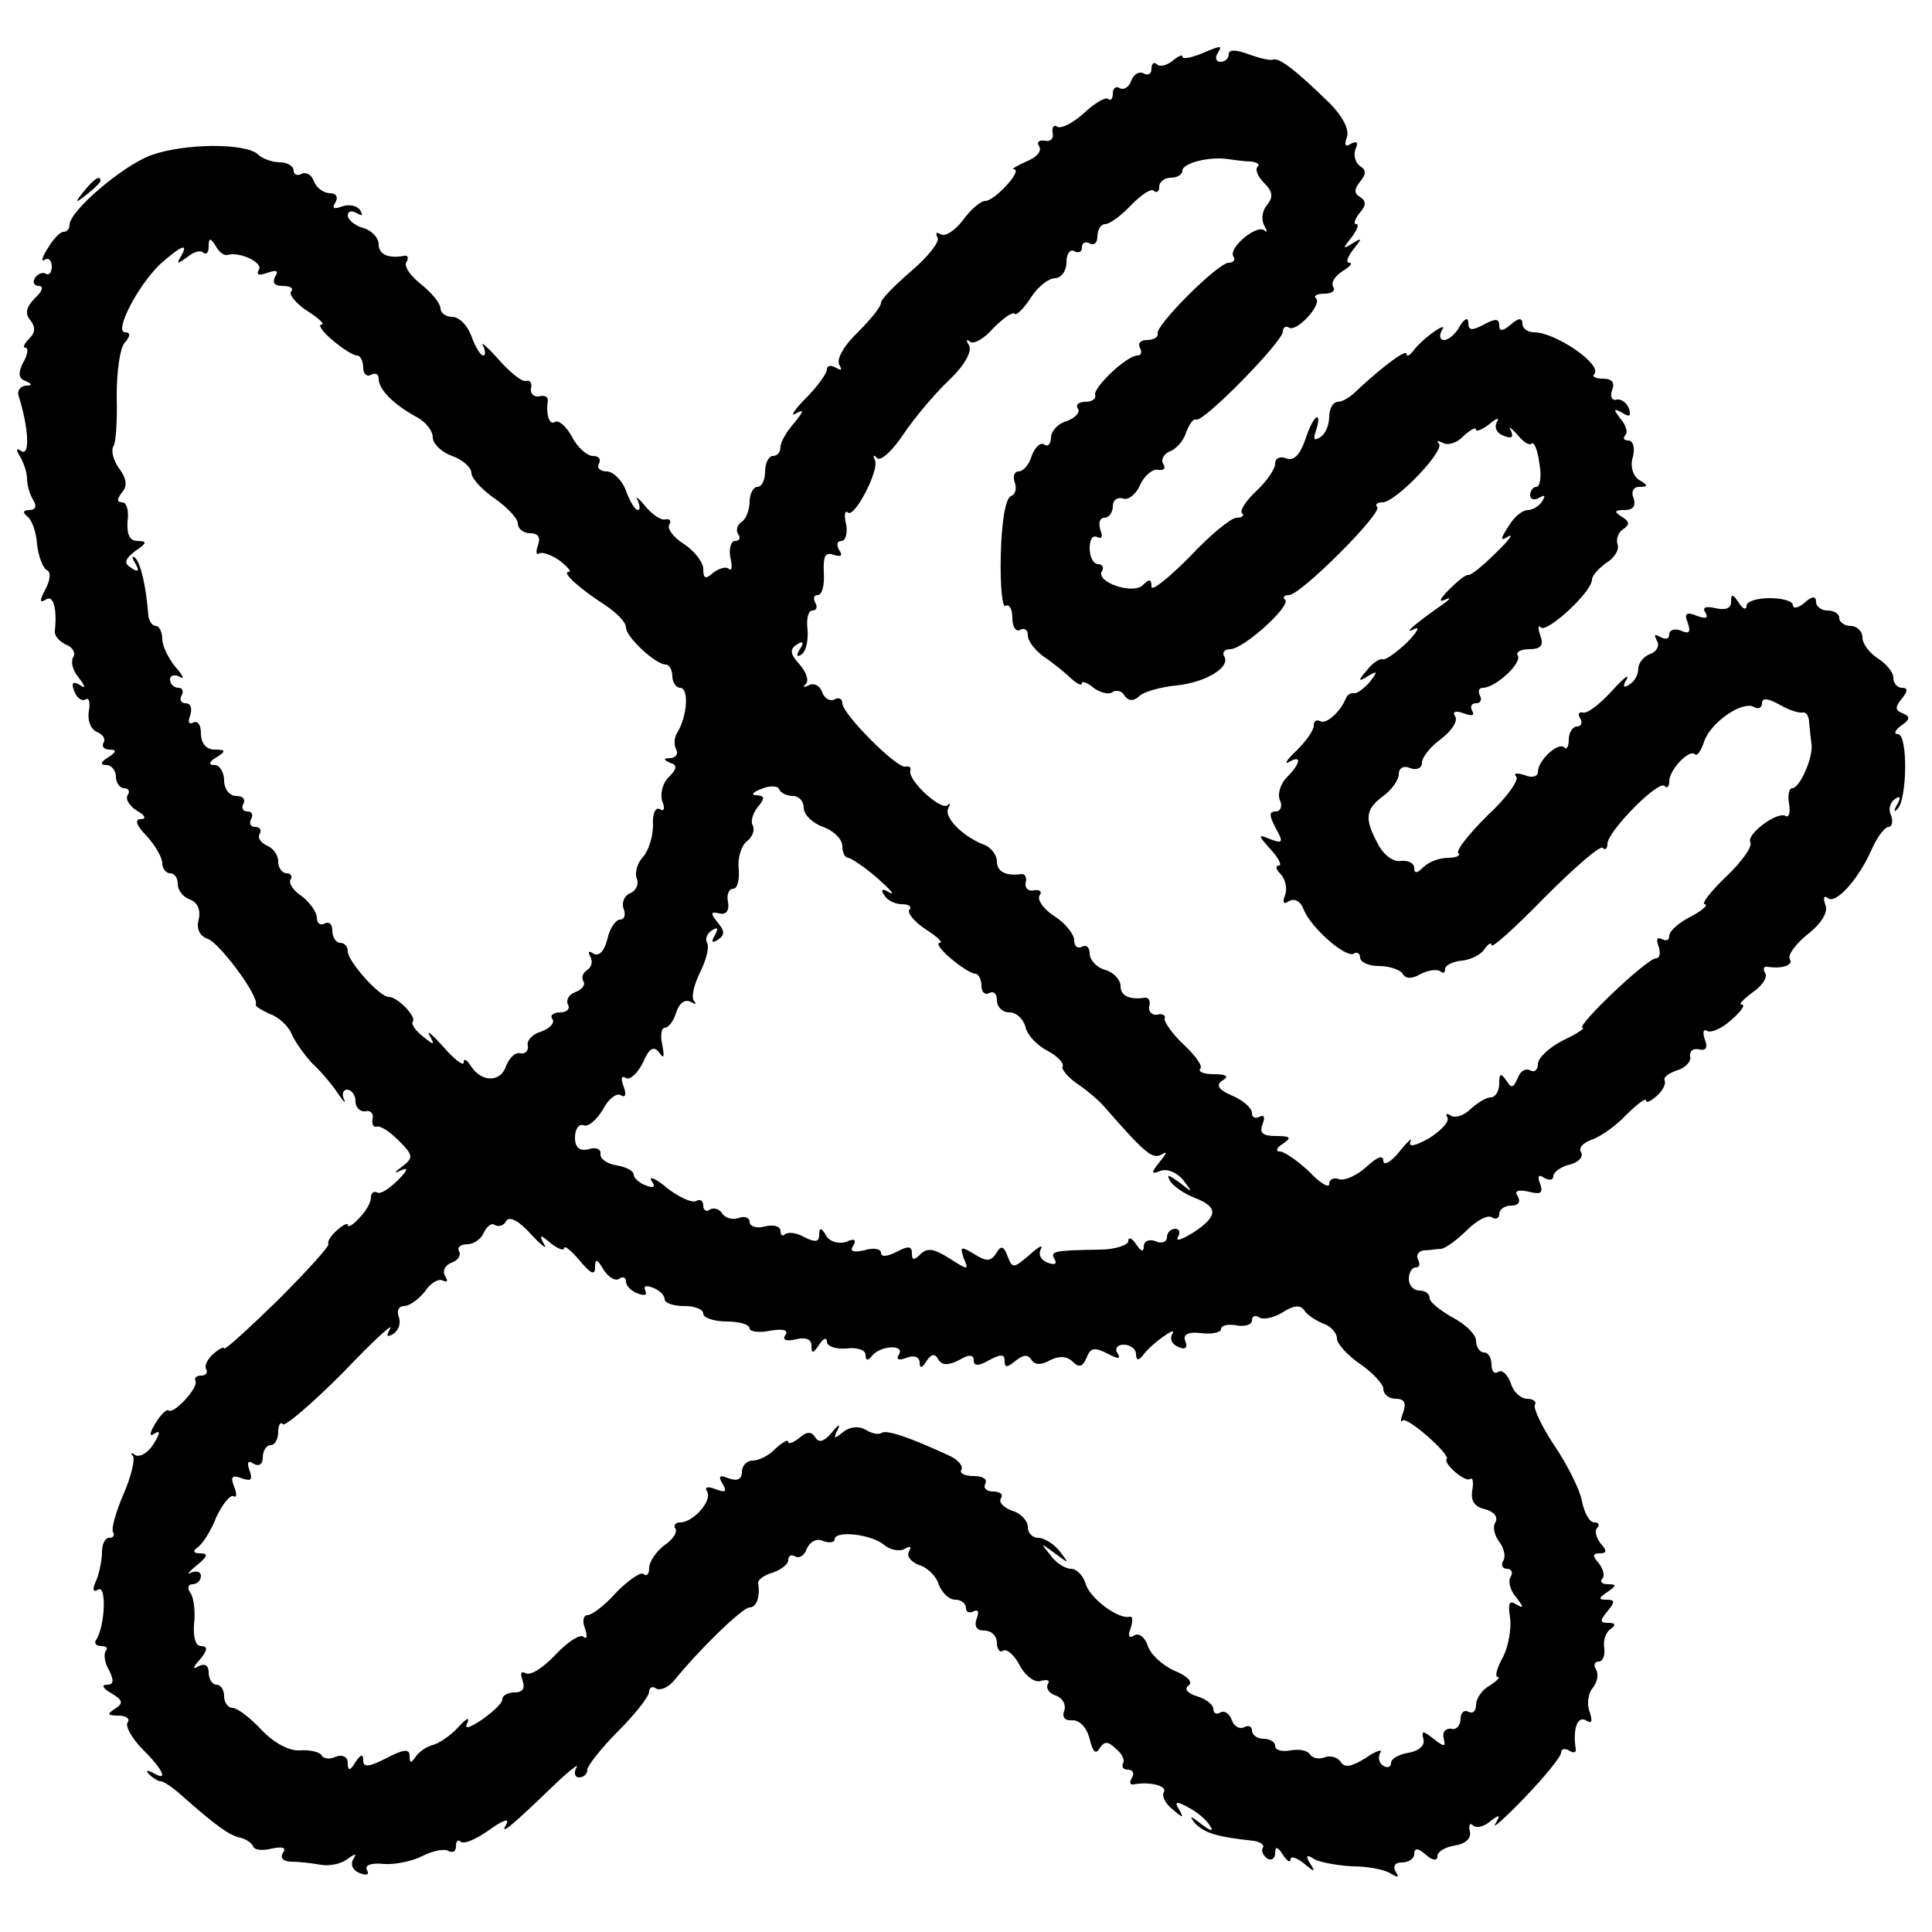 <svg version="1" xmlns="http://www.w3.org/2000/svg" width="333.333" height="333.333" viewBox="0 0 250 250"><path d="M155.3 7c-1.3.5-2.3.7-2.3.3 0-.3-.6 0-1.3.6-.8.6-1.7.8-2 .4-.4-.3-.7-.1-.7.6s-.5.9-1 .6c-.6-.3-1.3.1-1.6.9-.3.9-1 1.3-1.5 1-.5-.3-.9 0-.9.7s-.3 1-.6.7c-.3-.3-1.7.5-3.1 1.8-1.4 1.3-3 2.1-3.5 1.8-.4-.3-.7 0-.6.8.2.7-.3 1.2-1 1-.8-.1-1.1.2-.7.8.3.6-.4 1.4-1.7 1.9-1.3.6-2 1-1.6 1 1.2.1-2.5 4.1-3.7 4.1-.6 0-1.9 1.1-2.9 2.5-1 1.3-2.3 2.2-2.9 1.8-.5-.3-.7-.2-.4.4.4.5-1.2 2.5-3.3 4.3-2.2 1.9-4 3.7-4 4.2s-1.4 2.2-3 3.8c-1.8 1.7-2.8 3.5-2.4 4.2.4.7.3.8-.4.4s-1.2-.3-1.2.2-1.2 2.2-2.7 3.7c-1.6 1.6-2.1 2.5-1.3 2 1.1-.6 1-.3-.2 1.2-1 1.1-1.8 2.5-1.8 3.1 0 .7-.4 1.2-1 1.2-.5 0-1 .9-1 2s-.4 2-1 2c-.5 0-1 .9-1 1.9 0 1.1-.5 2.3-1 2.6-.6.4-.8 1.1-.5 1.6.4.5.2.9-.4.9-.5 0-.8 1-.6 2.1.3 1.2.2 1.9-.2 1.5-.3-.3-1.2-.1-2 .5-1 .9-1.3.8-1.3-.5 0-.8-1.1-2.3-2.5-3.2-1.4-.9-2.2-2-1.9-2.5.3-.5.1-.8-.5-.7-.5.2-1.7-.6-2.6-1.7-.9-1.1-1.4-1.4-1-.8.3.7.4 1.3 0 1.3-.3 0-1-1.1-1.5-2.5S79.3 61 78.5 61c-.9 0-1.3-.5-1-1 .3-.6 0-1-.8-1-.7 0-2-1.1-2.7-2.5-.7-1.3-1.7-2.2-2.2-1.9-.7.5-1.2-1-.9-2.8 0-.5-.5-.7-1.2-.5-.6.1-1.1-.4-1-1 .2-.7-.1-1.2-.7-1-.5.1-2.1-1.2-3.5-2.8-1.5-1.7-2.4-2.4-2-1.8.3.7.4 1.3 0 1.3-.3 0-1-1.1-1.5-2.5S59.4 41 58.5 41c-.8 0-1.5-.5-1.5-1.1 0-.6-1.1-2-2.5-3.1s-2.3-2.4-1.9-2.9c.3-.5.2-.9-.3-.8-2.1.4-3.3-.2-3.3-1.5 0-.8-.9-1.8-2-2.1-1.1-.3-2-1.1-2-1.6 0-.6.5-.7 1.2-.3.7.4.8.3.4-.4-.4-.6-1.4-.8-2.3-.5-1.1.4-1.4.3-.9-.5.4-.7.1-1.2-.7-1.2-.8 0-1.8-.7-2.1-1.6-.3-.8-1-1.2-1.6-.9-.5.3-1 .1-1-.4 0-.6-.8-1.1-1.8-1.1s-2.3-.5-2.8-1c-1.5-1.5-9.5-1.5-13.9.1-3.7 1.4-10.5 7.2-10.5 9 0 .5-.3.9-.8.9-.4 0-1.3.9-2 2.1-.8 1.2-.9 1.9-.4 1.5.5-.3.9.1.9.9s-.4 1.2-.8.9c-.4-.2-1 0-1.4.6-.3.5-.1 1 .5 1 .7 0 .5.7-.5 1.6-1.1 1.1-1.3 2-.6 2.8.7.9.7 1.6-.1 2.4-.7.7-.9 1.2-.5 1.2s.3.9-.3 1.9c-.7 1.4-.6 2.1.3 2.4.9.4.9.6 0 .6-.7.1-1.1.7-.9 1.3 1.3 4.1 1.5 7.8.4 7.2-.7-.5-.8-.3-.2.7.5.8.9 2.1.9 2.9 0 .8.4 2.1.8 2.7.5.8.3 1.3-.5 1.3s-.9.3-.3.8c.6.4 1.2 2 1.3 3.7.2 1.6.8 3.1 1.3 3.3.5.2.4 1.3-.2 2.4-.8 1.5-.8 1.9 0 1.4 1-.7 1.5 1.1 1.2 4-.1.7.6 1.4 1.4 1.8.9.3 1.3 1.1 1 1.6-.4.6-.1 1.8.7 2.7.9 1.2.9 1.5.1.9-.9-.5-1.1-.2-.7.8.3.9 1 1.4 1.5 1.1.4-.3.6.4.4 1.5-.2 1.2.2 2.3 1 2.7.8.3 1.2.9.9 1.4-.3.5.1.9.8.9.9 0 .9.3-.2 1-1 .6-1.1 1-.2 1 .6 0 1.2.7 1.2 1.5s.5 1.5 1.1 1.5c.5 0 .8.4.4.9-.3.6.3 1.4 1.2 2 1.1.6 1.3 1.1.5 1.1s-.6.8.8 2.2c1.1 1.2 2 2.8 2 3.5 0 .7.5 1.3 1 1.3.6 0 1 .6 1 1.4 0 .8.7 1.7 1.6 2 1 .4 1.4 1.4 1.1 2.6-.3 1.2.1 2.1 1.2 2.5 1.5.5 6.7 7.5 6.2 8.5-.1.2.7.7 1.8 1.2 1.2.4 2.4 1.6 2.8 2.5.4 1 1.6 2.7 2.7 3.9 1.2 1.1 2.7 2.9 3.4 4 .7 1 1 1.3.7.6-.3-.6-.1-1.2.4-1.2.6 0 1.1.7 1.1 1.5s.6 1.4 1.3 1.3c.6-.2 1.1.3.9 1-.1.6.1 1.1.5 1 .5-.2 1.7.6 2.9 1.8 1.9 1.9 1.9 2.2.5 3.3-1.2.9-1.2 1-.1.5.9-.4.7.1-.5 1.3-1.1 1.1-2.3 1.9-2.7 1.6-.5-.2-.8.1-.8.7s-.7 1.8-1.5 2.6c-.8.9-1.5 1.3-1.5.9 0-.3-.6 0-1.4.7-.8.7-1.3 1.5-1.1 1.8.1.3-2.9 3.6-6.6 7.3-3.8 3.7-6.9 6.5-6.9 6.2 0-.3-.6 0-1.4.7-.8.7-1.2 1.6-.9 2 .2.5-.1.8-.7.8s-.9.3-.7.7c.4.9-2.9 4.4-3.5 3.8-.2-.2-1 .5-1.7 1.7-.8 1.3-.8 1.8-.1 1.3.8-.5.7 0-.1 1.3-.7 1.2-1.8 1.8-2.4 1.5-.5-.4-.7-.3-.3.1.3.4-.2 2.6-1.2 4.9-1 2.3-1.6 4.5-1.4 4.9.3.4.1.8-.5.8-.5 0-.9.8-.9 1.8 0 .9-.3 2.6-.7 3.6-.6 1.3-.5 1.7.2 1.3 1.1-.7.9 4.6-.2 6.4-.4.5-.1.9.6.9s.9.3.6.6c-.3.4-.2 1.5.4 2.5.7 1.4.6 1.9-.3 1.9-.7 0-.5.5.6 1.1 1.5.9 1.6 1.3.5 2s-1 .9.4.9c1 0 1.6.4 1.2.9-.3.5.6 2.1 2 3.5 2.7 2.7 3.3 4.2 1.3 3-.8-.4-1-.3-.5.2s1.2.9 1.5.9c.4 0 1.7.9 2.9 2 4.3 3.8 6 5 7.4 5.3.8.2 1.5.7 1.7 1.2.2.4 1.2.5 2.4.2 1.4-.3 1.9-.1 1.4.6-.4.6.1 1.1 1.1 1.1s2.7.2 3.8.4c1.1.2 2.6-.1 3.4-.7 1.1-.8 1.3-.8.8 0-.4.7 0 1.5.9 1.8.9.3 1.2.2.9-.4-.4-.6.5-1 2.2-.8 1.5.1 3.8-.4 5.1-1.1 1.2-.6 2.7-.9 3.2-.6.6.3 1 .1 1-.6s.3-.9.6-.6c.4.4 2-.3 3.7-1.5 1.8-1.3 2.7-1.6 2.2-.7-.9 1.5.6.3 6.4-5.3 1.9-1.8 3.1-2.7 2.7-2.1-.4.7-.2 1.3.3 1.3.6 0 1.1-.4 1.1-1 0-.5 1.8-2.8 4-5s4-4.5 4-5.1c0-.5.4-.8.9-.4.6.3 1.6-.2 2.3-1 3.4-4.2 8.9-9.5 9.8-9.5.9 0 1.4-1.4 1.1-3.2 0-.4.8-1 1.9-1.3 1.1-.4 2-1.1 2-1.6 0-.6.4-.8.9-.5.5.3 1.2-.1 1.5-1 .4-.9 1.3-1.4 2.1-1 .8.3 1.5.2 1.5-.2 0-1.2 4.7-.7 6.4.7.8.7 2.1.9 2.7.5.7-.4.9-.3.5.4-.3.6.3 1.3 1.3 1.7 1.1.3 2.3 1.5 2.6 2.6.4 1 1.3 1.9 2.1 1.9s1.4.5 1.4 1.1c0 .5.4.7 1 .4.6-.3.7.1.4.9-.4 1.1 0 1.6 1 1.6.9 0 1.6.7 1.6 1.6 0 .8.4 1.3.8 1 .5-.3 1.5.6 2.2 2 .8 1.4 2 2.2 2.7 1.9.8-.2 1.2-.1.9.4-.3.5.1 1.2 1 1.5.9.3 1.4 1.2 1.1 2-.3.8.1 1.3 1.1 1.2.9 0 1.8.9 2.2 2.4.4 1.7.8 2.1 1.3 1.2.6-.9 1.1-.9 2.1.1.8.6 1.2 1.5.9 1.9-.2.5.1.8.7.8s.8.5.5 1c-.4.6-.3 1 .2.9 2.1-.4 4.4.2 3.9 1-.3.5.2 1.5 1.1 2.2 1.4 1.2 1.5 1.2.9.1-.7-1.1-.4-1.2 1.2-.3 1.2.6 2.4 1.7 2.8 2.4.5.7.1.7-1.2-.3-1.4-1.1-1.6-1.1-.7 0 1.2 1.2 2.8 1.7 7.5 2.2.9.1 1.5.6 1.2.9-.2.4 0 1 .6 1.4.5.3 1 0 1-.7 0-.9.3-.9 1 .2.5.8 1 1.1 1 .6 0-.5.8-.2 1.7.5 1.4 1.2 1.6 1.2.8 0-.6-1-.4-1.2.6-.5.8.4 3 .8 4.9.9 1.9 0 4.1.4 4.9.9 1 .6 1.2.6.7-.2-.4-.7-.1-1.2.8-1.2s1.6-.5 1.6-1.1c0-.8.5-.8 1.5.1.9.8 1.5.8 1.5.2 0-.6 1-1.2 2.3-1.4 1.3-.2 2.1-.9 1.9-1.8-.2-.8 0-1.2.4-.8.4.4 1.4.2 2.2-.5 1.3-1 1.4-.9.7.3-.5.8 1.2-.7 3.8-3.4 2.6-2.7 4.7-5.3 4.7-5.8s.5-.6 1-.3c.6.4 1 .3.9-.2-.4-2.5.2-4.3 1.3-3.7.8.5.9.2.5-1.1-.4-.9-.2-2.4.4-3.1.6-.7.8-1.8.4-2.4-.3-.5-.2-1 .4-1 .5 0 .8-.8.7-1.7-.2-1 .2-2.1.8-2.5.7-.5.7-.8-.3-.8-1.1 0-1.1-.3-.1-1.5s1-1.5-.1-1.5-1.1-.2.1-1c1.2-.8 1.2-1 .1-1-.8 0-1.1-.3-.8-.7.4-.3.2-1.2-.4-2-.9-1-.8-1.3.1-1.3s1-.3.1-1.3c-.6-.8-.8-1.7-.4-2 .3-.4.2-.7-.4-.7-.6 0-1.3-1.2-1.6-2.8-.3-1.5-1.9-4.7-3.6-7.2-1.6-2.4-2.7-4.8-2.5-5.2.3-.4-.2-.8-1-.8s-1.8-.9-2.1-2c-.4-1.1-1.1-1.8-1.6-1.5-.5.4-.9-.1-.9-.9 0-.9-.4-1.6-1-1.6-.5 0-1-.7-1-1.5s-1.3-2.1-3-3c-1.6-.9-3-2-3-2.5 0-.6-.6-1-1.3-1-.8 0-1.4-.7-1.4-1.5s.4-1.5.9-1.5.6-.4.3-1c-.3-.5 0-1.1.7-1.2.7 0 1.8-.2 2.3-.2.6-.1 2.1-1.2 3.3-2.4 1.3-1.3 2.7-2 3.2-1.7.6.4 1 .1 1-.4 0-.6.7-1.1 1.6-1.1.9 0 1.2-.5.8-1.2-.5-.7 0-.9 1.4-.6 1.6.4 1.9.2 1.5-1-.4-1-.2-1.3.5-.8.7.4 1.2.3 1.2-.2s.9-1.2 2.1-1.5c1.2-.3 1.8-1 1.5-1.6-.4-.5.2-1.2 1.3-1.6 1-.3 3.1-1.7 4.5-3.2 1.4-1.4 2.6-2.3 2.6-1.9 0 .4.6.1 1.4-.6.8-.7 1.2-1.6 1-2-.2-.4.5-.9 1.6-1.3 1.1-.3 1.9-1.2 1.7-1.8-.1-.7.4-1.1 1.2-.9.9.2 1.1-.3.7-1.3-.3-.9-.2-1.4.3-1.1.5.3 1.9-.3 3.1-1.4 1.3-1.1 1.9-2 1.4-2s.2-.7 1.4-1.6c1.2-.8 2-2 1.6-2.5-.3-.5-.2-.9.3-.8 1.9.3 3.4-.2 2.9-1-.3-.5.7-1.9 2.3-3.2 1.8-1.4 2.7-2.9 2.3-3.8-.3-.9-.2-1.3.3-.9 1 .9 4-2.4 5.7-6.3.7-1.6 1.7-2.9 2.2-2.9.4 0 .6-.7.3-1.5-.4-.8-.1-1.7.5-2.1.7-.5.8-.2.3.7-.5.8-.4 1.1 0 .6 1.3-1.1 1.4-9.7.1-9.7-.6 0-.4-.5.4-1.1 1.2-.8 1.2-1.2.2-1.6-1-.4-1-.8-.1-1.9.8-1 .8-1.4 0-1.4-.6 0-1.1-.6-1.1-1.3 0-.7-.9-1.8-2-2.5s-2-1.9-2-2.7c0-.8-.7-1.5-1.5-1.5s-1.5-.5-1.5-1c0-.6-.7-1-1.5-1s-1.5-.5-1.5-1.1c0-.8-.5-.8-1.5.1-.8.7-1.5.8-1.5.3s-1.3-.9-3-.9c-1.6 0-3 .4-3 1s-.5.4-1-.4c-.8-1.2-1-1.2-1-.1 0 .8-.7 1.1-2 .8-1.3-.3-1.8-.1-1.3.6.4.7 0 .8-1.1.4-1.4-.6-1.7-.3-1.2.9.4 1.2.2 1.5-.9 1-.8-.3-1.5-.1-1.5.5s-.5.7-1.2.3c-.7-.4-.8-.3-.4.5.4.6 0 1.4-.8 1.7-.9.3-1.6 1.2-1.6 1.9 0 .8-.5 1.7-1.2 2.1-.7.5-.9.2-.3-.7.4-.8-.5-.1-2 1.6-1.5 1.6-3.1 2.9-3.7 2.7-.5-.1-.7.2-.3.8.3.5.1 1-.4 1-.6 0-1.1.8-1.1 1.7 0 .9-.3 1.4-.6 1-.8-.7-3.4 1.7-3.4 3.2 0 .6-.8.8-1.7.4-1-.3-1.5-.3-1.1.2.4.4-1.2 2.7-3.7 5-2.4 2.4-4.1 4.5-3.8 4.9.4.3-.3.6-1.3.6-1.1 0-2.5.5-3.2 1.2-.8.8-1.2.9-1.2.1 0-.6-.8-1-1.7-.9-1 .2-2.3-.8-3-2.2-1.8-3.3-1.6-4.5.7-6.2 1.1-.8 2-2.1 2-2.8 0-.8.6-1.2 1.5-.8.8.3 1.5 0 1.5-.7s1.1-2.1 2.5-3.1c1.3-1 2.2-2.3 1.8-2.9-.4-.6 0-.8 1.1-.4 1 .4 1.5.3 1.1-.3-.3-.6-.1-1 .5-1s.8-.5.5-1c-.3-.6-.1-1 .4-1 1.6 0 5.1-3.2 4.5-4.2-.3-.4.4-.8 1.5-.8 1.5 0 1.9-.5 1.4-1.8-.3-.9-.3-1.4.1-1 .8.7 6.6-4.6 6.6-6.2 0-.5.9-1.5 1.9-2.2 1-.6 1.7-1.7 1.4-2.4-.2-.6.1-1.5.7-1.9.9-.6.9-1-.1-1.6-1.1-.7-1-.9.3-.9 1.1 0 1.5-.5 1.2-1.5-.4-.9 0-1.5.7-1.5 1.2 0 1.2-.2 0-.9-.8-.5-1.2-1.8-.8-3 .3-1.2 0-2.1-.6-2.1s-.7-.3-.4-.7c.4-.3.1-1.3-.6-2.1-1-1.3-.9-1.4.2-.8.9.6 1.2.5.9-.5-.3-.8-1-1.3-1.6-1.2-.6.2-.9-.4-.6-1.2.4-1 0-1.5-1.2-1.5-.9 0-1.5-.3-1.1-.6 1.1-1.2-5-5.4-7.8-5.4-.8 0-1.5-.5-1.5-1.1 0-.8-.5-.8-1.5.1-1.1.9-1.5.9-1.5.1 0-.9-.5-.9-2-.1s-2 .8-2-.2c0-.8-.5-.6-1.1.4-.5 1-1.5 1.8-2 1.8-.6 0-.7-.6-.3-1.3.9-1.3-2.6 1.1-3.8 2.8-.4.5-.8.7-.8.3 0-.7-3.2 1.7-6.6 4.9-.7.7-1.7 1.3-2.3 1.3-.6 0-1.1.9-1.1 1.9 0 1.1-.5 2.3-1.2 2.7-.8.5-.9.2-.5-.9.3-1 .4-1.7.1-1.7-.3 0-1 1.3-1.5 2.9-.7 2-1.5 2.8-2.5 2.4-.8-.3-1.4 0-1.4.7s-1.1 2.3-2.4 3.5c-1.4 1.3-2.2 2.6-1.9 2.9.4.3 0 .6-.7.6s-3.5 2.3-6.1 5.1c-2.7 2.7-4.9 4.5-4.9 3.8 0-1-.3-1-1.1-.2-1.3 1.3-6.2-.4-5.3-1.8.3-.5 0-.9-.5-.9-.6 0-1.1-.9-1.1-2.1 0-1.1.4-1.7 1-1.4.6.3.7-.1.4-.9-.3-.9-.1-1.6.5-1.6s1.1-.7 1.1-1.5.6-1.2 1.3-1c.6.3 1.7-.5 2.2-1.7.6-1.3 1.7-2.2 2.4-2 .7.1 1-.2.6-.8-.3-.5.1-1.3.9-1.6.8-.3 1.8-1.4 2.1-2.5.4-1 .9-1.8 1.3-1.6 1 .3 11.2-10.1 11.2-11.4 0-.5.4-.8.8-.5 1 .6 4.3-3 3.5-3.8-.4-.3.1-.6 1.1-.6.9 0 1.5-.4 1.1-.9-.3-.6.3-1.4 1.2-2 1-.6 1.4-1.1.9-1.1-.5 0-.2-.8.5-1.7 1.2-1.5 1.2-1.6-.1-.8s-1.3.7-.1-.8c.7-.9 1-1.7.6-1.7s-.2-.6.4-1.4c.9-1 .9-1.6.1-2.1s-.8-1 0-2 .8-1.5 0-2c-.6-.4-.9-1.4-.6-2.2.4-.9.2-1.1-.6-.7-.7.5-.9.2-.5-.9.3-.9-.5-2.6-2.3-4.4-4.3-4.2-6.4-5.8-7.2-5.6-.4.2-1.9-.2-3.3-.7-1.6-.6-2.5-.6-2.5 0s-.5 1-1.1 1c-.5 0-.7-.5-.4-1 .7-1.2.7-1.2-2.2 0zm6.6 13.9c.8.1 1.2.4.8.7-.3.4.1 1.3.9 2.1 1.1 1.1 1.2 1.8.3 2.9-.6.7-.7 1.9-.3 2.6.4.7.4 1 0 .6-1-.8-4.7 2.3-4 3.4.3.4 0 .8-.6.8-1.4 0-9.6 8.2-9.2 9.2.1.4-.5.8-1.4.8-.8 0-1.2.4-.9 1 .3.5.2 1-.3 1-1.4 0-5.7 4.1-5.5 5.1.2.5-.4.9-1.3.9-.8 0-1.3.4-.9.9.3.5-.4 1.2-1.5 1.6-1.1.3-2 1.3-2 2.1s-.4 1.3-.9.9c-.5-.3-1.2.4-1.6 1.5-.3 1.1-1.1 2-1.7 2-.5 0-.8.6-.5 1.4.3.8.1 1.6-.5 1.8-.7.3-1.2 3.4-1.3 7.6-.1 3.9.2 6.9.6 6.6.5-.3.9.4.9 1.6 0 1.2.5 1.8 1 1.5.6-.3 1 0 1 .7 0 .8 1 2 2.1 2.8 1.2.8 2.8 2.1 3.5 2.8.8.7 1.4 1 1.4.6 0-.3.7-.1 1.5.6.8.6 1.9.9 2.4.6.5-.4 1.3-.2 1.6.4.5.7 1.1.8 1.9.1.6-.6 2.8-1.2 4.8-1.4 3.9-.4 7.1-2.4 6.2-3.8-.3-.5.1-.9.8-.9 1.7 0 7.9-5.6 7.1-6.4-.4-.3-.1-.6.5-.6 1.5 0 12.2-10.7 11.4-11.4-.3-.3 0-.6.7-.6 1.7 0 8.1-6.7 7.3-7.6-.4-.4-.2-.4.5-.1.6.4 1.9 0 2.7-.9.9-.8 1.6-1.2 1.6-.8 0 .3.8 0 1.7-.7.9-.8 1.4-.9 1-.3-.4.7 0 1.5.9 1.8 1 .4 1.3.2.9-.7-.4-.6 0-.4.8.5.8 1 1.6 1.5 1.9 1.2.3-.3.8.9 1 2.6.3 1.6.1 3-.4 3-.4 0-.8.5-.8 1.1 0 .5.5.7 1.2.3.7-.4.8-.3.4.4s-1.3 1.2-1.9 1.2c-.7 0-1.8.9-2.5 2.1-1.1 1.7-1.1 2 0 1.3.7-.4 0 .6-1.7 2.2-1.6 1.6-3.2 2.9-3.5 2.8-.3-.1-1.4.8-2.5 1.9-1.2 1.2-1.4 1.7-.5 1.3.8-.4.7-.1-.3.6-3.6 2.5-5.3 4-3.7 3.2.8-.4.4.4-1 1.8-1.4 1.3-2.8 2.3-3.1 2.1-.4-.1-1.3.5-2 1.4-1.2 1.4-1.2 1.6.1.8s1.3-.6.2.8c-.8.9-1.7 1.5-2 1.4-.4-.1-.9.2-1.1.8-.8 1.8-2.6 3.3-3.3 2.8-.5-.2-.8 0-.8.6s-1 2-2.2 3.2c-1.3 1.2-1.7 1.9-1 1.5 1.7-1 1.5.2-.3 2-.8.8-1.2 2.1-.9 2.9.4.8.1 1.5-.5 1.5-.9 0-.9.5 0 2.2 1 1.8.9 2-.7 1.4-1.7-.7-1.7-.6.1 1.4 1 1.1 1.4 2 1 2-.5 0-.4.5.2 1.1.6.6.9 1.8.6 2.7-.4 1-.2 1.3.5.8.7-.4 1.5 0 1.9 1.1.9 2.3 5.4 6.3 6.5 5.7.4-.3.8 0 .8.5 0 .6 1.1 1.1 2.4 1.1 1.4 0 2.8.5 3.1 1 .4.7 1.2.7 2.4 0 1-.5 2.1-.6 2.5-.3.3.3.6.2.6-.3s1-1 2.2-1.1c1.1-.1 2.5-.8 2.9-1.5.5-.7.9-.9.9-.5 0 .5 3.1-2.3 6.9-6.2 3.8-3.8 7.1-6.7 7.5-6.4.3.4.6.1.6-.5 0-1.6 6.6-8.3 7.4-7.5.3.4.6.1.6-.6 0-1.5 2.6-4.2 3.3-3.5.3.3.8-.4 1.2-1.6.8-2.5 5-5.4 6.5-4.5.5.3 1 .1 1-.5 0-.7.7-.7 2.3.2 1.2.7 2.5 1.1 3 1 .4-.1.8.5.8 1.3.1.8.2 2.1.3 2.7.3 1.7-1.5 5.8-2.5 5.8-.4 0-.6.9-.4 2 .2 1.1 0 1.8-.4 1.6-1.1-.7-5.2 2.4-4.6 3.4.3.5-1.1 2.5-3.1 4.4-2.1 2-3.3 3.6-2.8 3.6.5.1-.3.8-1.8 1.6-1.6.8-2.8 1.9-2.8 2.5 0 .6-.4.7-1 .4-.6-.3-.7.1-.4.9.3.9.2 1.6-.3 1.6-1.2 0-10.6 9-9.5 9 .4 0-.8.8-2.5 1.6-1.8.9-3.3 2.3-3.3 3.1 0 .8-.5 1.1-1 .8-.6-.3-1.3.1-1.6 1-.6 1.3-.8 1.4-1.5.3-.7-1-.9-.9-.9.4 0 1-.5 1.8-1.1 1.8-.6 0-1.7.7-2.6 1.5-.8.8-1.9 1.2-2.5.9-.6-.4-.8-.3-.5.2.3.5-.8 1.7-2.4 2.7-1.8 1-2.7 1.2-2.4.4.4-.6-.3-.1-1.4 1.3-1.1 1.4-2.1 1.9-2.1 1.2 0-.8-.8-.5-2.2.8-1.2 1.1-2.8 1.8-3.5 1.6-.7-.3-1.3 0-1.3.6s-1.2-.1-2.6-1.6c-1.5-1.4-3.2-2.6-3.8-2.6-.6 0-.4-.5.4-1 1.2-.8 1-1-.9-1-1.7 0-2.2-.4-1.7-1.6.3-.8.2-1.2-.4-.9-.6.3-1 .1-1-.5s-1.1-1.6-2.5-2.2c-1.9-.8-2.2-1.4-1.3-2 .9-.5.5-.8-1.1-.8-1.3 0-2.1-.3-1.8-.7.4-.3-.6-1.7-2.1-3.1-1.5-1.4-2.6-3-2.5-3.4.2-.4-.3-.7-1-.5-.6.1-1.1-.4-1-1 .2-.7 0-1.2-.5-1.2-2 .3-3.2-.2-3.2-1.5 0-.8-.9-1.8-2-2.1-1.1-.3-2-1.3-2-2.1s-.4-1.2-1-.9c-.5.3-1 0-1-.8s-1.1-2.2-2.5-3.1c-1.4-.9-2.3-2.1-2-2.7.4-.5.1-.8-.7-.7-.7.2-1.2-.3-1.1-.9.2-.7 0-1.2-.5-1.2-2 .3-3.2-.3-3.2-1.6 0-.9-.8-1.9-1.7-2.2-2.8-1.1-5.2-3.6-4.6-4.7.3-.6.3-.8-.1-.4-.9.7-5.2-3.3-4.8-4.5.1-.4-.1-.6-.6-.5-1 .4-8.2-6.8-8.2-8.2 0-.6-.5-.8-1-.5-.6.3-1.3-.1-1.6-.9-.3-.9-1.1-1.3-1.8-.9-.6.3-.8.2-.3-.2.4-.5 0-1.6-.9-2.6-1.2-1.3-1.2-1.9-.3-2.5.8-.5 1-.3.4.6-.5.8-.4 1.1.2.7.6-.4.9-1.8.8-3.2-.2-1.4.1-2.5.6-2.5.6 0 .7-.5.4-1-.3-.6-.2-1 .3-1 .6 0 .9-1.3.8-2.9-.1-2.2.2-2.7 1.3-2.3.9.3 1.2.1.7-.6-.4-.7-.3-1.2.3-1.2.5 0 .8-1 .6-2.1-.3-1.2-.2-1.9.2-1.6.8.9 4.2-5.6 3.5-6.8-.3-.6-.1-.7.3-.2.5.4 2-1 3.4-3.1s4.1-5.3 5.9-7c2-1.9 3-3.7 2.6-4.5-.4-.6-.4-.9.1-.5.4.4 1.8-.3 3-1.7 1.3-1.3 2.5-2.2 2.8-1.9.2.3 1.2-.7 2.1-2.1.9-1.4 2.3-2.5 3.1-2.5.8 0 1.5-.9 1.5-2.1 0-1.1.5-1.7 1-1.4.6.3 1 .1 1-.5s.5-.8 1-.5c.6.3 1-.1 1-.9 0-.9.5-1.6 1-1.6.6 0 2.1-1.1 3.4-2.5 1.3-1.3 2.6-2.2 2.9-1.8.4.3.7.1.7-.5 0-.7.7-1.2 1.5-1.2s1.5-.4 1.5-.9c0-1 3.5-1.9 6-1.5.8.1 2.1.3 2.9.3zM29.4 33c1.6-.5 4.7 1 4.1 1.9-.4.7 0 .8 1.1.4 1.2-.4 1.5-.3 1 .5-.4.8-.1 1.2 1 1.2 1 0 1.4.3 1.1.7-.4.3.5 1.5 2 2.5 1.6 1 2.4 1.8 1.9 1.8s.1.9 1.4 2c1.3 1.1 2.7 2 3.2 2 .4 0 .8.7.8 1.6 0 .8.5 1.2 1 .9.6-.3 1-.1 1 .5 0 1.4 1.9 3.3 4.8 4.9 1.2.6 2.2 1.8 2.2 2.7 0 .8 1.1 1.9 2.5 2.4s2.5 1.5 2.5 2.2c0 .7 1.4 2.2 3 3.3 1.6 1.1 3 2.6 3 3.2 0 .7.7 1.3 1.6 1.3 1 0 1.4.5 1 1.6-.3.8-.2 1.3.2 1 .4-.2 1.6.2 2.7 1 1 .8 1.5 1.4 1.1 1.4-1 0 1.3 2.1 4.7 4.3 1.5 1 2.7 2.2 2.7 2.9 0 1.2 3.8 4.8 5.2 4.8.4 0 .8.7.8 1.5s.5 1.5 1 1.5c1.2 0 .9 3.7-.3 5.7-.5.7-.5 1.7-.2 2.3.3.5 0 1-.7 1.1-1 0-1 .2-.1.6 1 .3.9.8-.2 1.9-.8.8-1.1 2.2-.8 3.1.4.9.2 1.4-.3 1-.6-.3-1 .6-.9 2.1 0 1.5-.6 3.3-1.3 4.1-.7.7-1.1 2-.8 2.8.3.7-.1 1.6-.9 1.9-.7.3-1.1 1.2-.8 2 .3.8.1 1.4-.5 1.4-.5 0-1.3 1.1-1.6 2.5-.4 1.6-1.1 2.3-1.8 1.9-.6-.4-.8-.3-.4.4.3.6.2 1.3-.4 1.7-.6.4-.8 1-.5 1.5.3.4-.2 1.1-1.1 1.4-.8.3-1.2 1-.9 1.6.3.5-.1 1-1 1s-1.4.4-1 .9c.3.5-.4 1.2-1.5 1.6-1.1.3-1.9 1.2-1.7 1.8.1.7-.3 1.1-1 1-.6-.2-1.4.6-1.8 1.6-.7 2.2-3.2 2.2-4.6 0-.5-.8-.9-1-.9-.4 0 .5-1.2-.4-2.6-2-1.5-1.7-2.3-2.3-1.8-1.5.7 1.3.6 1.3-.9.1-1-.8-1.5-1.6-1.3-1.9.6-.5-1.9-3.2-3.1-3.2-1.2 0-5.3-4.6-5.3-5.9 0-.6-.4-1.1-1-1.1-.5 0-1-.7-1-1.6 0-.8-.4-1.2-1-.9-.5.3-1 0-1-.7 0-.8-.9-2-1.9-2.8-1.1-.7-1.8-1.7-1.5-2.2.3-.4 0-.8-.5-.8-.6 0-1.1-.7-1.1-1.5 0-.9-.7-1.8-1.5-2.1-.8-.4-1.2-1-.9-1.5.3-.5 0-.9-.6-.9s-.8-.5-.5-1c.3-.6.1-1-.5-1s-.8-.5-.5-1c.3-.6-.1-1-.9-1-.9 0-1.6-.9-1.6-2s-.6-2-1.2-2c-.9 0-.8-.4.2-1 1.3-.8 1.2-1-.2-1-1.1 0-1.8-.8-1.8-2.1 0-1.1-.4-1.7-1-1.4-.6.3-.7-.1-.4-.9.3-.9.1-1.6-.6-1.6-.6 0-.8-.5-.5-1 .3-.6.1-1-.4-1-.6 0-1.1-.5-1.1-1.1 0-.5.6-.7 1.3-.3.6.4.4-.2-.6-1.3-.9-1.1-1.7-2.7-1.7-3.6 0-.9-.4-1.7-.8-1.7-.5 0-.9-.6-1-1.3-.3-3.9-1-6.8-1.7-7.5-.4-.4-.5-.1 0 .7.6 1 .4 1.2-.5.6-1-.6-.9-1.1.5-2.2 1.5-1 1.6-1.3.3-1.3-1 0-1.4-.8-1.3-2.5.2-1.4-.1-2.5-.7-2.5-.7 0-.7-.4 0-1.3.7-.8.6-1.8-.4-3.1-.7-1-1.1-2.3-.7-2.9.3-.5.5-3.4.4-6.5 0-3 .4-6.1 1-6.8.8-.9.8-1.4.1-1.4-1.5 0 1.6-6 4.5-8.8 2.7-2.4 3.8-2.9 2.7-1-.6 1-.5 1 .8.1.8-.7 1.8-1 2.1-.6.4.3.7 0 .7-.8 0-1.1.2-1.2.9-.1.4.8 1.1 1.3 1.5 1.2zm73.2 70c.8 0 1.4.7 1.4 1.5 0 .9 1.1 2 2.5 2.5s2.5 1.6 2.5 2.5c0 .8.3 1.5.8 1.5.4.1 2.1 1.2 3.7 2.6 1.7 1.5 2.4 2.3 1.6 1.9-.9-.6-1.2-.4-.7.3.4.7 1.4 1.2 2.3 1.2.9 0 1.3.3 1 .7-.4.3.5 1.5 2 2.5 1.6 1 2.4 1.8 1.9 1.8s.1.9 1.4 2c1.3 1.1 2.7 2 3.2 2 .4 0 .8.7.8 1.6 0 .8.5 1.2 1 .9.6-.3 1 .1 1 .9 0 .9.7 1.6 1.6 1.6.9 0 1.8.8 2.1 1.9.2 1 1.5 2.4 2.9 3.1 1.3.7 2.1 1.6 1.9 2-.2.3.6 1.3 1.7 2.1 1.2.8 2.8 2.1 3.6 3 5.5 6.3 6.3 6.9 7.5 6.3.8-.5.7-.2-.2.9-1.2 1.5-1.2 1.7.1 1.2.8-.3 2.1.2 2.9 1.2 1.3 1.7 1.3 1.7-.5.3-1.4-1-1.7-1.1-1.2-.2.4.7 1.9 1.7 3.2 2.2 3.1 1.2 3 2.4-.2 4.5-1.5.9-2.3 1.2-2 .6.4-.6.2-1.1-.3-1.1-.6 0-1.1.5-1.1 1.1 0 .6-.7.9-1.5.5-.8-.3-1.5 0-1.5.7 0 .8-.4.6-1-.3-.5-.8-1-1-1-.4 0 .5-1.7 1.1-3.7 1.1-6 .1-6.5.2-5.8 1.3.3.6-.1.7-.9.4-.9-.3-1.3-1.1-.9-1.8.3-.6-.3-.3-1.5.8-2 1.7-2.2 1.8-2.8.2-.5-1.4-.9-1.5-1.5-.4-.7 1-1.2 1.1-2.8.1-1.8-1.1-1.9-1-1.4.5.7 1.6.6 1.6-1.9 0-1.9-1.2-2.8-1.4-3.7-.5-.8.8-1.1.8-1.1-.1 0-1-.5-1-2-.2-1.2.6-2 .7-2 .1 0-.5-1-.7-2.2-.3-1.4.3-1.9.1-1.4-.6.5-.8.1-1-.9-.5-1 .3-2.1 0-2.6-.8-.6-1.1-.9-1.1-.9-.1 0 .9-.5 1-1.9.3-1-.6-2.1-.7-2.5-.4-.3.3-.6.2-.6-.4 0-.6-.9-.9-2-.6-1.1.3-2 0-2-.6 0-.5-.6-.8-1.4-.5-.8.3-1.7 0-2.1-.5-.3-.6-1.1-.9-1.6-.6-.5.4-.9.1-.9-.5s-.4-.9-.9-.6c-.5.3-2.1-.4-3.7-1.6-1.5-1.3-2.5-1.7-2.1-1 .6.8.3 1-.7.6-.9-.3-1.6-1-1.6-1.4 0-.5-1-1-2.2-1.2-1.3-.2-2.2-.9-2.1-1.5.1-.6-.6-.9-1.5-.6-1.2.3-1.8-.2-1.8-1.5 0-1.1.5-1.8 1.1-1.6.6.3 1.7-.7 2.5-2 .7-1.4 1.8-2.2 2.3-1.9.6.4.8 0 .4-1.1-.4-1-.3-1.5.3-1.1.5.3 1.5-.6 2.2-2 .8-1.9 1.4-2.2 2.1-1.3.6.9.7.6.4-1-.3-1.2-.1-2.2.3-2.2.5 0 1.2-.9 1.5-2 .4-1.2 1.1-1.7 1.8-1.4.7.4.9.4.5-.1-.4-.4 0-2.1.8-3.7s1.2-3.3.9-3.8c-.3-.5 0-1.2.6-1.6.8-.5.9-.3.4.6-.5.9-.4 1.1.4.6.9-.6.9-1.1 0-2.2-1-1.2-1-1.5.2-1.2.9.2 1.3-.4 1.1-1.5-.2-.9.1-1.7.7-1.7.5 0 .8-1.1.7-2.5-.2-1.4.3-3 1-3.6.8-.6 1.1-1.5.8-2.1-.3-.5 0-1.5.6-2.3 1-1.2 1-1.5-.1-1.6-.8 0-.5-.4.6-.8 1.1-.5 2.2-.4 2.3 0 .2.5 1 .9 1.8.9zm-32.2 58c-.7-1.3-.5-1.3.9-.1.9.7 1.7 1 1.7.6s.9.3 2 1.6c1.4 1.7 2 2 2 .9 0-1.2.3-1.1 1.1.3.6.9 1.4 1.5 2 1.2.5-.4.9-.2.9.3 0 .6.7 1.3 1.6 1.6.8.3 1.2.2.9-.4-.3-.6.1-.7.9-.4.9.3 1.6 1 1.6 1.5s1.1.9 2.5.9 2.5.4 2.5 1c0 .5 1.4 1 3 1 1.7 0 3 .4 3 .9 0 .4 1.2.6 2.6.3 1.8-.3 2.5-.1 2 .6-.4.6.2.8 1.4.5 1.3-.3 2 0 2 .8 0 1.1.2 1.1 1-.1.5-.8 1-1 1-.4s1.1 1 2.5.9c1.4-.2 2.5.2 2.5.8 0 .8.3.8.8.2 1-1.4 4.4-1.6 3.5-.2-.4.6 0 .8 1 .4s1.7-.1 1.7.6c0 .8.3.8.9-.2.6-.9 1.1-1 1.5-.2.5.8 1.3.8 2.7.1 1.3-.8 1.9-.7 1.9 0 0 .8.6.8 2 0 1.5-.8 2-.8 2 .1s.3.9 1.4 0c1-.8 1.6-.9 2.1-.1.4.6 1.2.7 2.4 0 1.2-.6 2.2-.5 2.9.2.8.8 1.3.7 1.8-.5.5-1.3 1-1.4 2.6-.6 1.5.8 1.9.8 1.4 0-.4-.6 0-1.1.8-1.1.9 0 1.6.6 1.6 1.2 0 .8.3.9.8.3 1.1-1.6 4.7-4.1 3.9-2.9-.4.7 0 1.4.8 1.7.9.4 1.2.1.9-.7-.4-.9.3-1.3 2-1.1 1.4.2 2.6-.1 2.6-.5 0-.5.9-.7 2-.5 1.1.2 2-.1 2-.6 0-.6.4-.8 1-.4.5.3 1.9 0 3-.7 1.4-.9 2.3-1 2.8-.2.4.6 1.5 1.3 2.5 1.7.9.3 1.7 1.2 1.7 1.9s1.4 2.2 3 3.3c1.6 1.1 3 2.6 3 3.2 0 .7.7 1.3 1.6 1.3 1.1 0 1.4.5 1 1.7-.4 1-.4 1.5-.1 1.1.6-.5 6.2 4.4 5.7 5-.5.5 2.3 3 3 2.6.4-.3.5.4.3 1.5-.2 1.3.3 2.1 1.7 2.4 1.1.3 1.7 1 1.3 1.7-.4.6-.1 1.7.5 2.5s.9 1.9.5 2.5c-.3.5-.1 1 .5 1s.8.5.5 1c-.4.6-.1 1.8.7 2.7 1 1.3 1 1.5 0 .9-.9-.6-1.1-.1-.8 1.7.2 1.4-.2 3.7-.9 5.1-.8 1.4-1.1 2.6-.7 2.6.4 0-.1.5-1 1.1-1 .5-1.8 1.7-1.8 2.5s-.4 1.2-1 .9c-.5-.3-1 .1-1 .9 0 .9-.6 1.5-1.2 1.3-.7-.1-1.2.4-1 1.2.3 1.2.1 1.2-1.3.1-1.4-1.1-1.6-1.1-1.3.1.2.8-.7 1.5-1.9 1.7-1.3.2-2.3.8-2.3 1.3 0 .6-.5.7-1 .4-.6-.4-.7-1.1-.4-1.7.4-.5-.5-.3-1.9.7-1.8 1.1-2.7 1.3-3.2.5-.4-.6-1.3-.9-2.1-.6-.7.3-1.6.1-1.9-.4-.3-.5-1.4-.7-2.5-.5-1.1.2-2 0-2-.6 0-.5-.7-.9-1.5-.9s-1.5-.5-1.5-1.1c0-.5-.5-.7-1-.4-.6.3-1.3-.1-1.6-.9-.3-.9-1-1.3-1.5-1-.5.3-.9.1-.9-.5 0-.5-1-1.3-2.1-1.6-1.3-.4-1.7-1-1.1-1.4.6-.4-.1-1.2-1.8-1.9-1.6-.7-3.2-2.2-3.5-3.3-.4-1.1-1.1-1.6-1.7-1.3-.7.5-.9.1-.5-.9.3-.9.3-1.6-.1-1.5-1.4.4-5.1-2.3-5.7-4.2-.3-1.1-1.2-2-1.9-2-.8 0-2-.8-2.7-1.8-1.3-1.6-1.3-1.6.6-.2 1.9 1.4 1.9 1.4.6-.3-.7-.9-2-1.7-2.7-1.7-.8 0-1.4-.6-1.4-1.4 0-.8-.9-1.8-2-2.1-1.1-.4-1.8-1.1-1.5-1.6.4-.5-.1-.9-1-.9s-1.3-.5-1-1c.3-.6-.3-1-1.5-1s-1.9-.4-1.6-.8c.3-.5-.5-1.4-1.7-1.9-5-2.3-7.9-3.3-8.6-2.9-.4.3-1.3.1-2.1-.4-.9-.5-2-.4-2.9.3-1.2 1-1.3.9-.7-.3.4-.8.1-.7-.7.3-1 1.2-1.7 1.5-2.2.7-.5-.8-1.1-.8-2.1.1-.8.6-1.4.8-1.4.5 0-.4-.7 0-1.6.8-.8.9-2.2 1.6-3 1.6-.8 0-1.4.7-1.4 1.5 0 .9-.6 1.2-1.7.8-1.2-.5-1.4-.3-.8.7.6 1 .4 1.2-.9.7-1-.4-1.5-.3-1.1.3.7 1.2-1.8 4-3.5 4-.6 0-.9.4-.6.8.3.5-.4 1.5-1.5 2.2-1 .8-1.9 2.1-1.9 2.9 0 .8-.3 1.1-.7.8-.3-.4-1.9.7-3.5 2.3-1.5 1.7-3.2 3-3.8 3-.5 0-.7.8-.3 1.7.3 1 .3 1.5-.2 1.1-.4-.4-2 .6-3.6 2.3-1.6 1.7-3.3 2.8-3.9 2.4-.6-.3-.7 0-.4.9.4 1.1 0 1.6-1 1.6-.9 0-1.6.4-1.6.9s-1.2 1.6-2.6 2.6c-1.8 1.2-2.4 1.3-1.9.4.3-.8-.2-.5-1.2.6s-2.5 2.1-3.3 2.3c-.8.2-1.8.9-2.2 1.5-.6.9-.8.9-.8-.1 0-.9-.7-.9-3 .3s-3 1.2-3 .3c0-.9-.3-.8-1 .2-.7 1.2-1 1.2-1 .1 0-.7-.6-1.1-1.5-.8-.8.4-1.7.3-1.9-.2-.3-.4-1.5-.7-2.8-.6-1.4.1-3.4-1-5-2.7-1.4-1.5-3.1-2.8-3.7-2.8-.6 0-1.1-.7-1.1-1.5s-.4-1.5-1-1.5c-.5 0-1-.7-1-1.6 0-.9-.5-1.2-1.3-.8-.8.5-.8.2.2-.9 1-1.2 1-1.7.1-1.7-.7 0-1-1.1-.9-2.8.2-1.5 0-3.3-.4-4-.5-.6-.4-1.2.2-1.2.6 0 1.1-.5 1.1-1.1 0-.5-.6-.7-1.3-.4-.6.4-.3-.1.7-.9 1.5-1.2 1.6-1.6.5-1.6-.9 0-1-.3-.3-.8.6-.4 1.7-2.1 2.4-3.9.8-1.7 1.8-2.9 2.2-2.7.4.3.5-.3.1-1.2-.5-1.3-.3-1.6 1-1.1 1.2.4 1.4.2 1-1-.4-1.1-.2-1.4.5-.9.7.4 1.2.1 1.2-.8s.5-1.6 1-1.6c.6 0 1-.8 1-1.7 0-.9.3-1.4.6-1 .3.3 3.8-2.7 7.7-6.6 3.8-4 6.6-6.6 6.2-5.8-.6 1-.4 1.2.4.7.7-.5 1-1.4.7-2.2-.3-.8 0-1.4.7-1.4s1.9-.9 2.7-1.9c.7-1.1 1.8-1.7 2.3-1.4.6.3.7.1.3-.6-.4-.6 0-1.4.8-1.7.9-.3 1.3-1 1-1.5-.3-.5.2-.9 1.1-.9.8 0 1.8-.7 2.1-1.5.4-.8 1-1.3 1.4-1 .5.3 1.2.1 1.5-.5.4-.7 1.7 0 3.2 1.7 1.4 1.5 2.2 2.1 1.7 1.3zM10.9 24.7c-1.3 1.6-1.2 1.7.4.4.9-.7 1.7-1.5 1.7-1.7 0-.8-.8-.3-2.1 1.3z"/></svg>